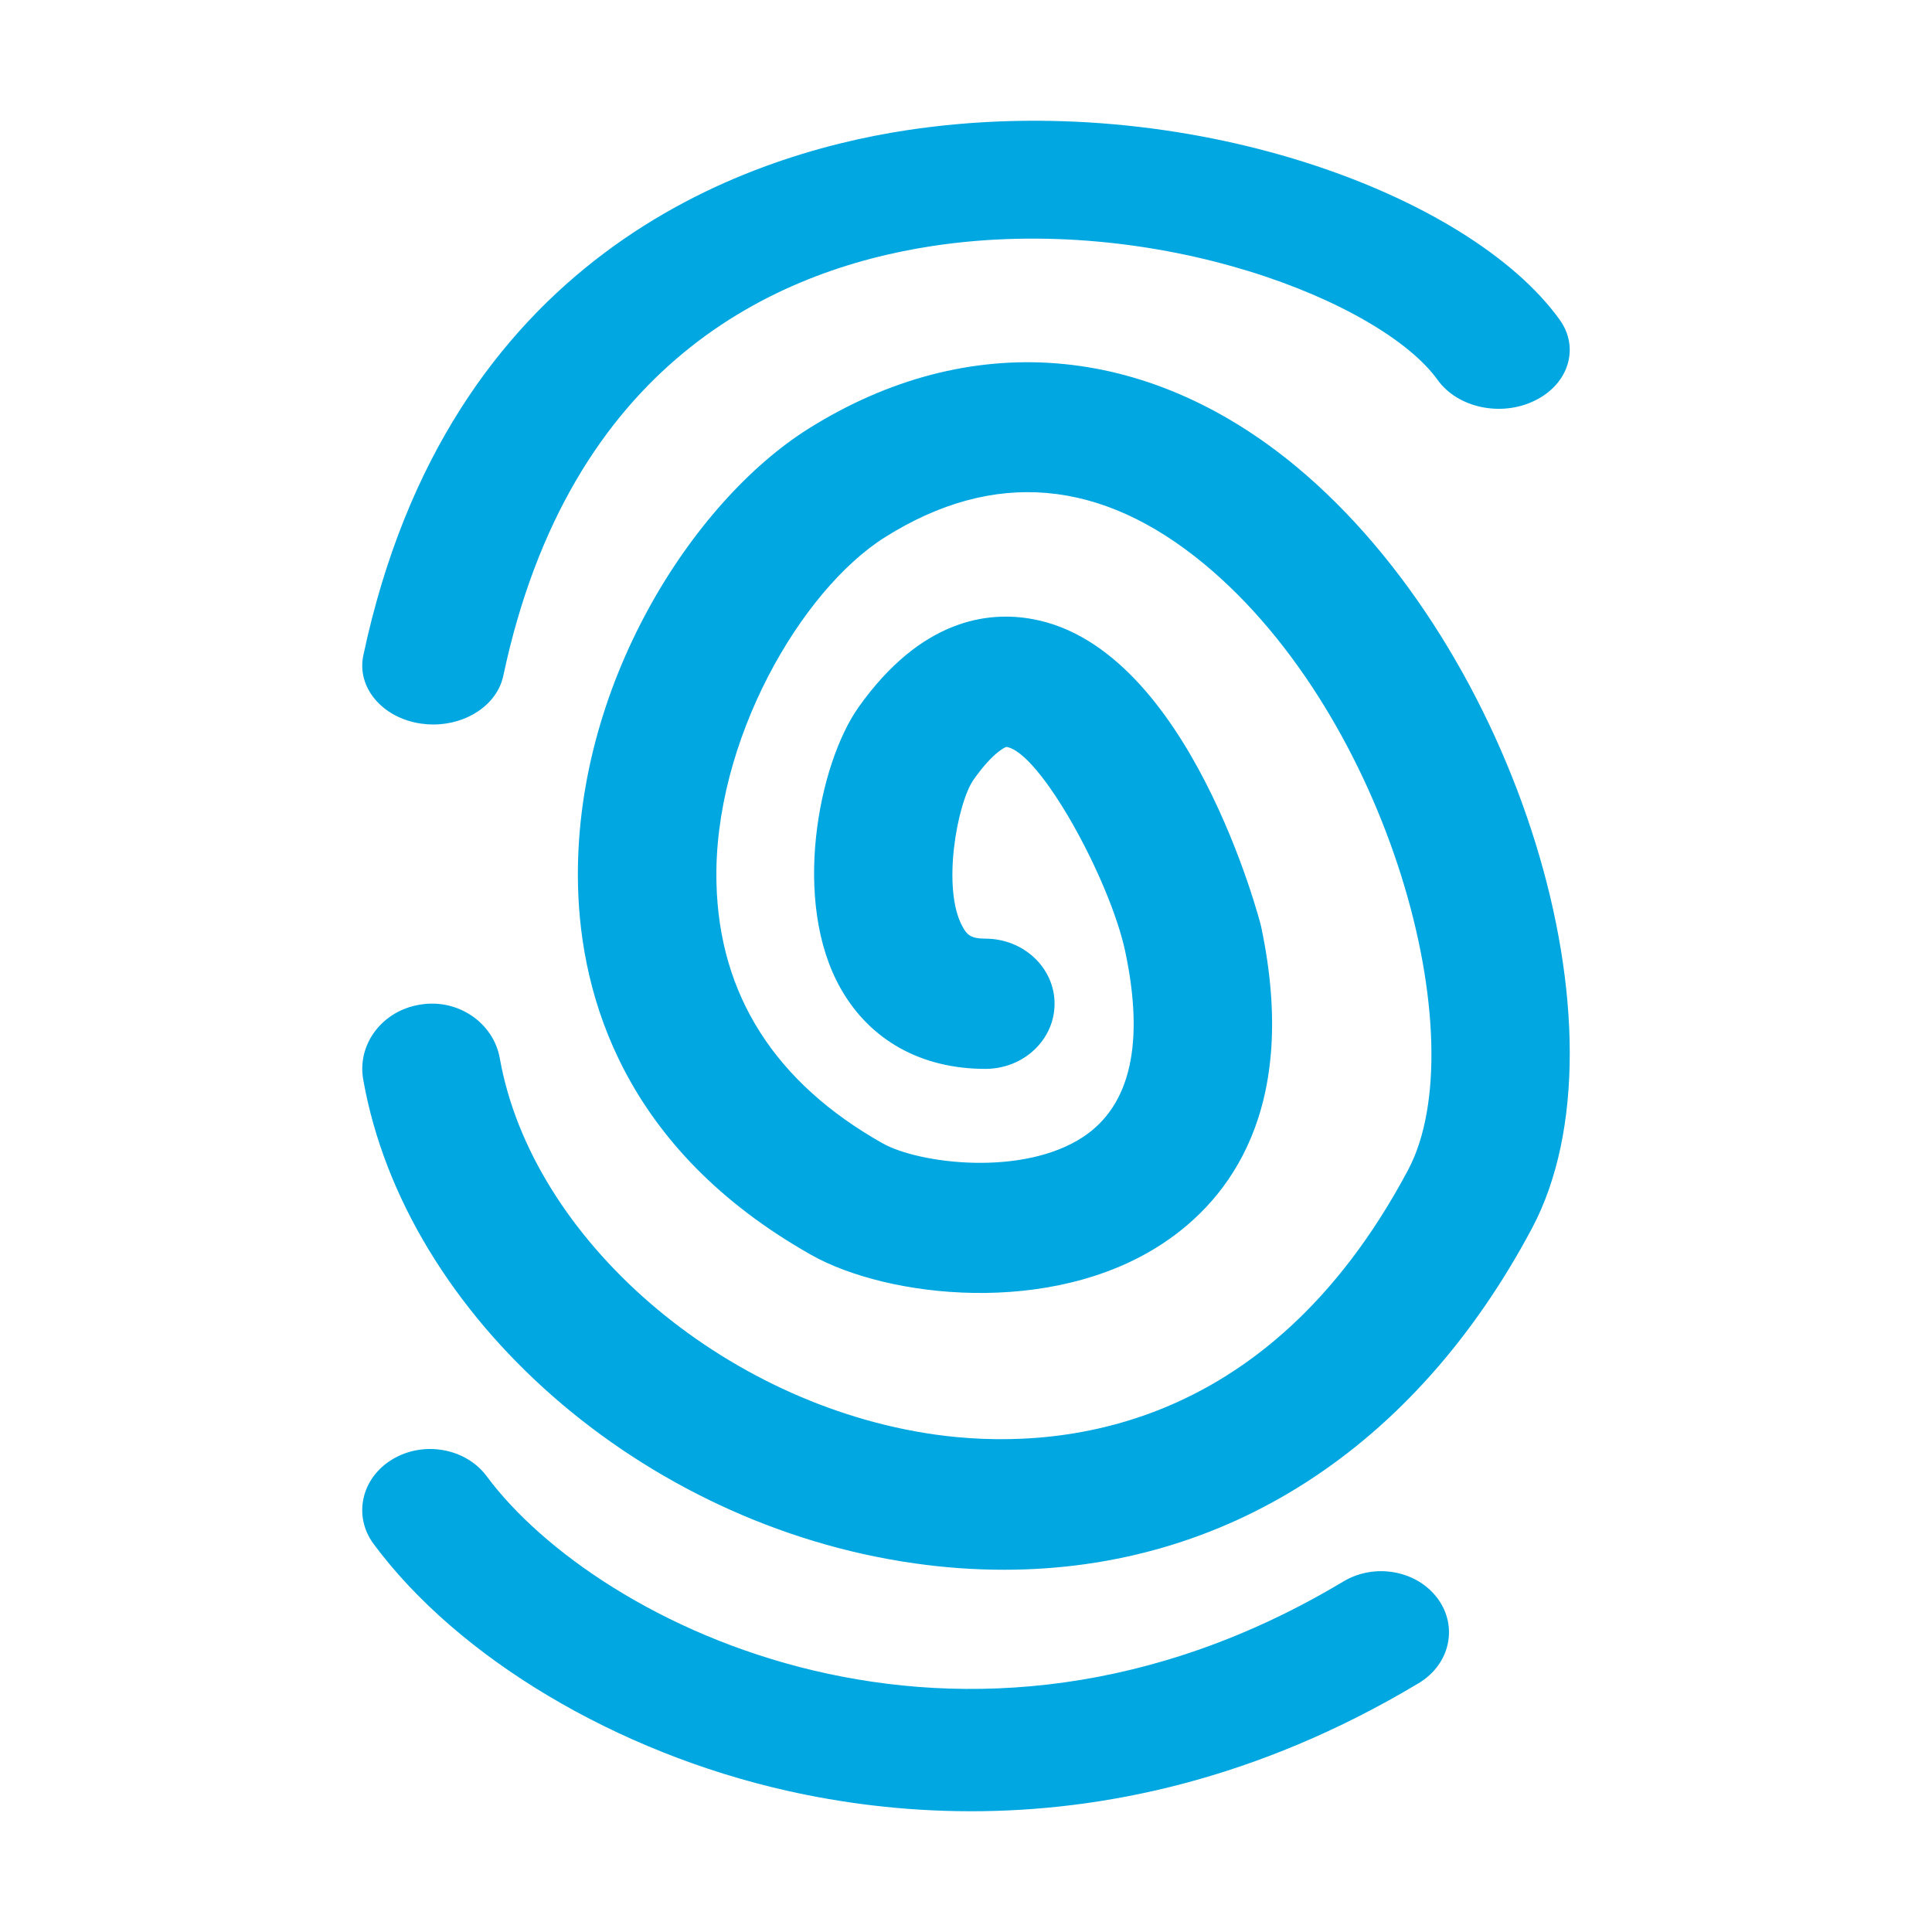 <svg xmlns="http://www.w3.org/2000/svg" width="32" height="32" viewBox="0 0 32 32"><path fill="#00a7e0" d="M7.177,12 C7.11,12 7.041,11.995 6.972,11.985 C6.333,11.892 5.905,11.386 6.018,10.855 C7.418,4.263 12.261,2.575 15.024,2.156 C19.645,1.457 24.341,3.215 25.834,5.297 C26.166,5.76 25.984,6.359 25.424,6.634 C24.865,6.91 24.144,6.756 23.812,6.293 C22.892,5.01 19.175,3.511 15.448,4.074 C12.808,4.475 9.431,6.036 8.336,11.194 C8.235,11.667 7.738,12 7.177,12 Z M16.631,26 C16.145,26 15.651,25.966 15.148,25.894 C10.638,25.257 6.712,21.811 6.016,17.881 C5.912,17.293 6.334,16.738 6.958,16.64 C7.585,16.534 8.173,16.941 8.278,17.527 C8.809,20.526 11.977,23.264 15.489,23.761 C17.398,24.028 20.959,23.822 23.322,19.379 C24.463,17.233 23.005,11.881 19.952,9.347 C18.238,7.924 16.457,7.769 14.663,8.895 C13.265,9.771 11.807,12.286 11.867,14.629 C11.913,16.484 12.839,17.933 14.617,18.936 C15.221,19.276 16.941,19.493 17.942,18.83 C18.726,18.31 18.959,17.276 18.637,15.758 C18.382,14.565 17.222,12.445 16.666,12.371 C16.669,12.372 16.467,12.431 16.128,12.91 C15.855,13.294 15.59,14.73 15.948,15.358 C16.014,15.476 16.073,15.547 16.32,15.547 C16.953,15.547 17.467,16.029 17.467,16.625 C17.467,17.221 16.954,17.704 16.321,17.704 C15.264,17.704 14.414,17.234 13.927,16.377 C13.108,14.939 13.554,12.655 14.22,11.714 C15.254,10.256 16.363,10.115 17.112,10.256 C19.707,10.739 20.876,15.291 20.886,15.336 C21.53,18.365 20.359,19.867 19.264,20.593 C17.415,21.819 14.692,21.494 13.438,20.786 C10.328,19.031 9.62,16.498 9.574,14.681 C9.49,11.364 11.478,8.3 13.392,7.1 C16.042,5.438 18.988,5.668 21.471,7.729 C25.118,10.757 27.087,17.123 25.375,20.343 C23.433,23.995 20.298,26 16.631,26 Z M16.085,30 C14.935,30 13.905,29.856 13.039,29.661 C10.211,29.026 7.587,27.46 6.189,25.574 C5.844,25.108 5.984,24.48 6.501,24.17 C7.017,23.86 7.716,23.986 8.061,24.451 C9.895,26.925 15.94,29.978 22.251,26.194 C22.768,25.884 23.466,26.009 23.811,26.475 C24.155,26.94 24.016,27.567 23.499,27.878 C20.799,29.496 18.232,30 16.085,30 Z"/></svg>